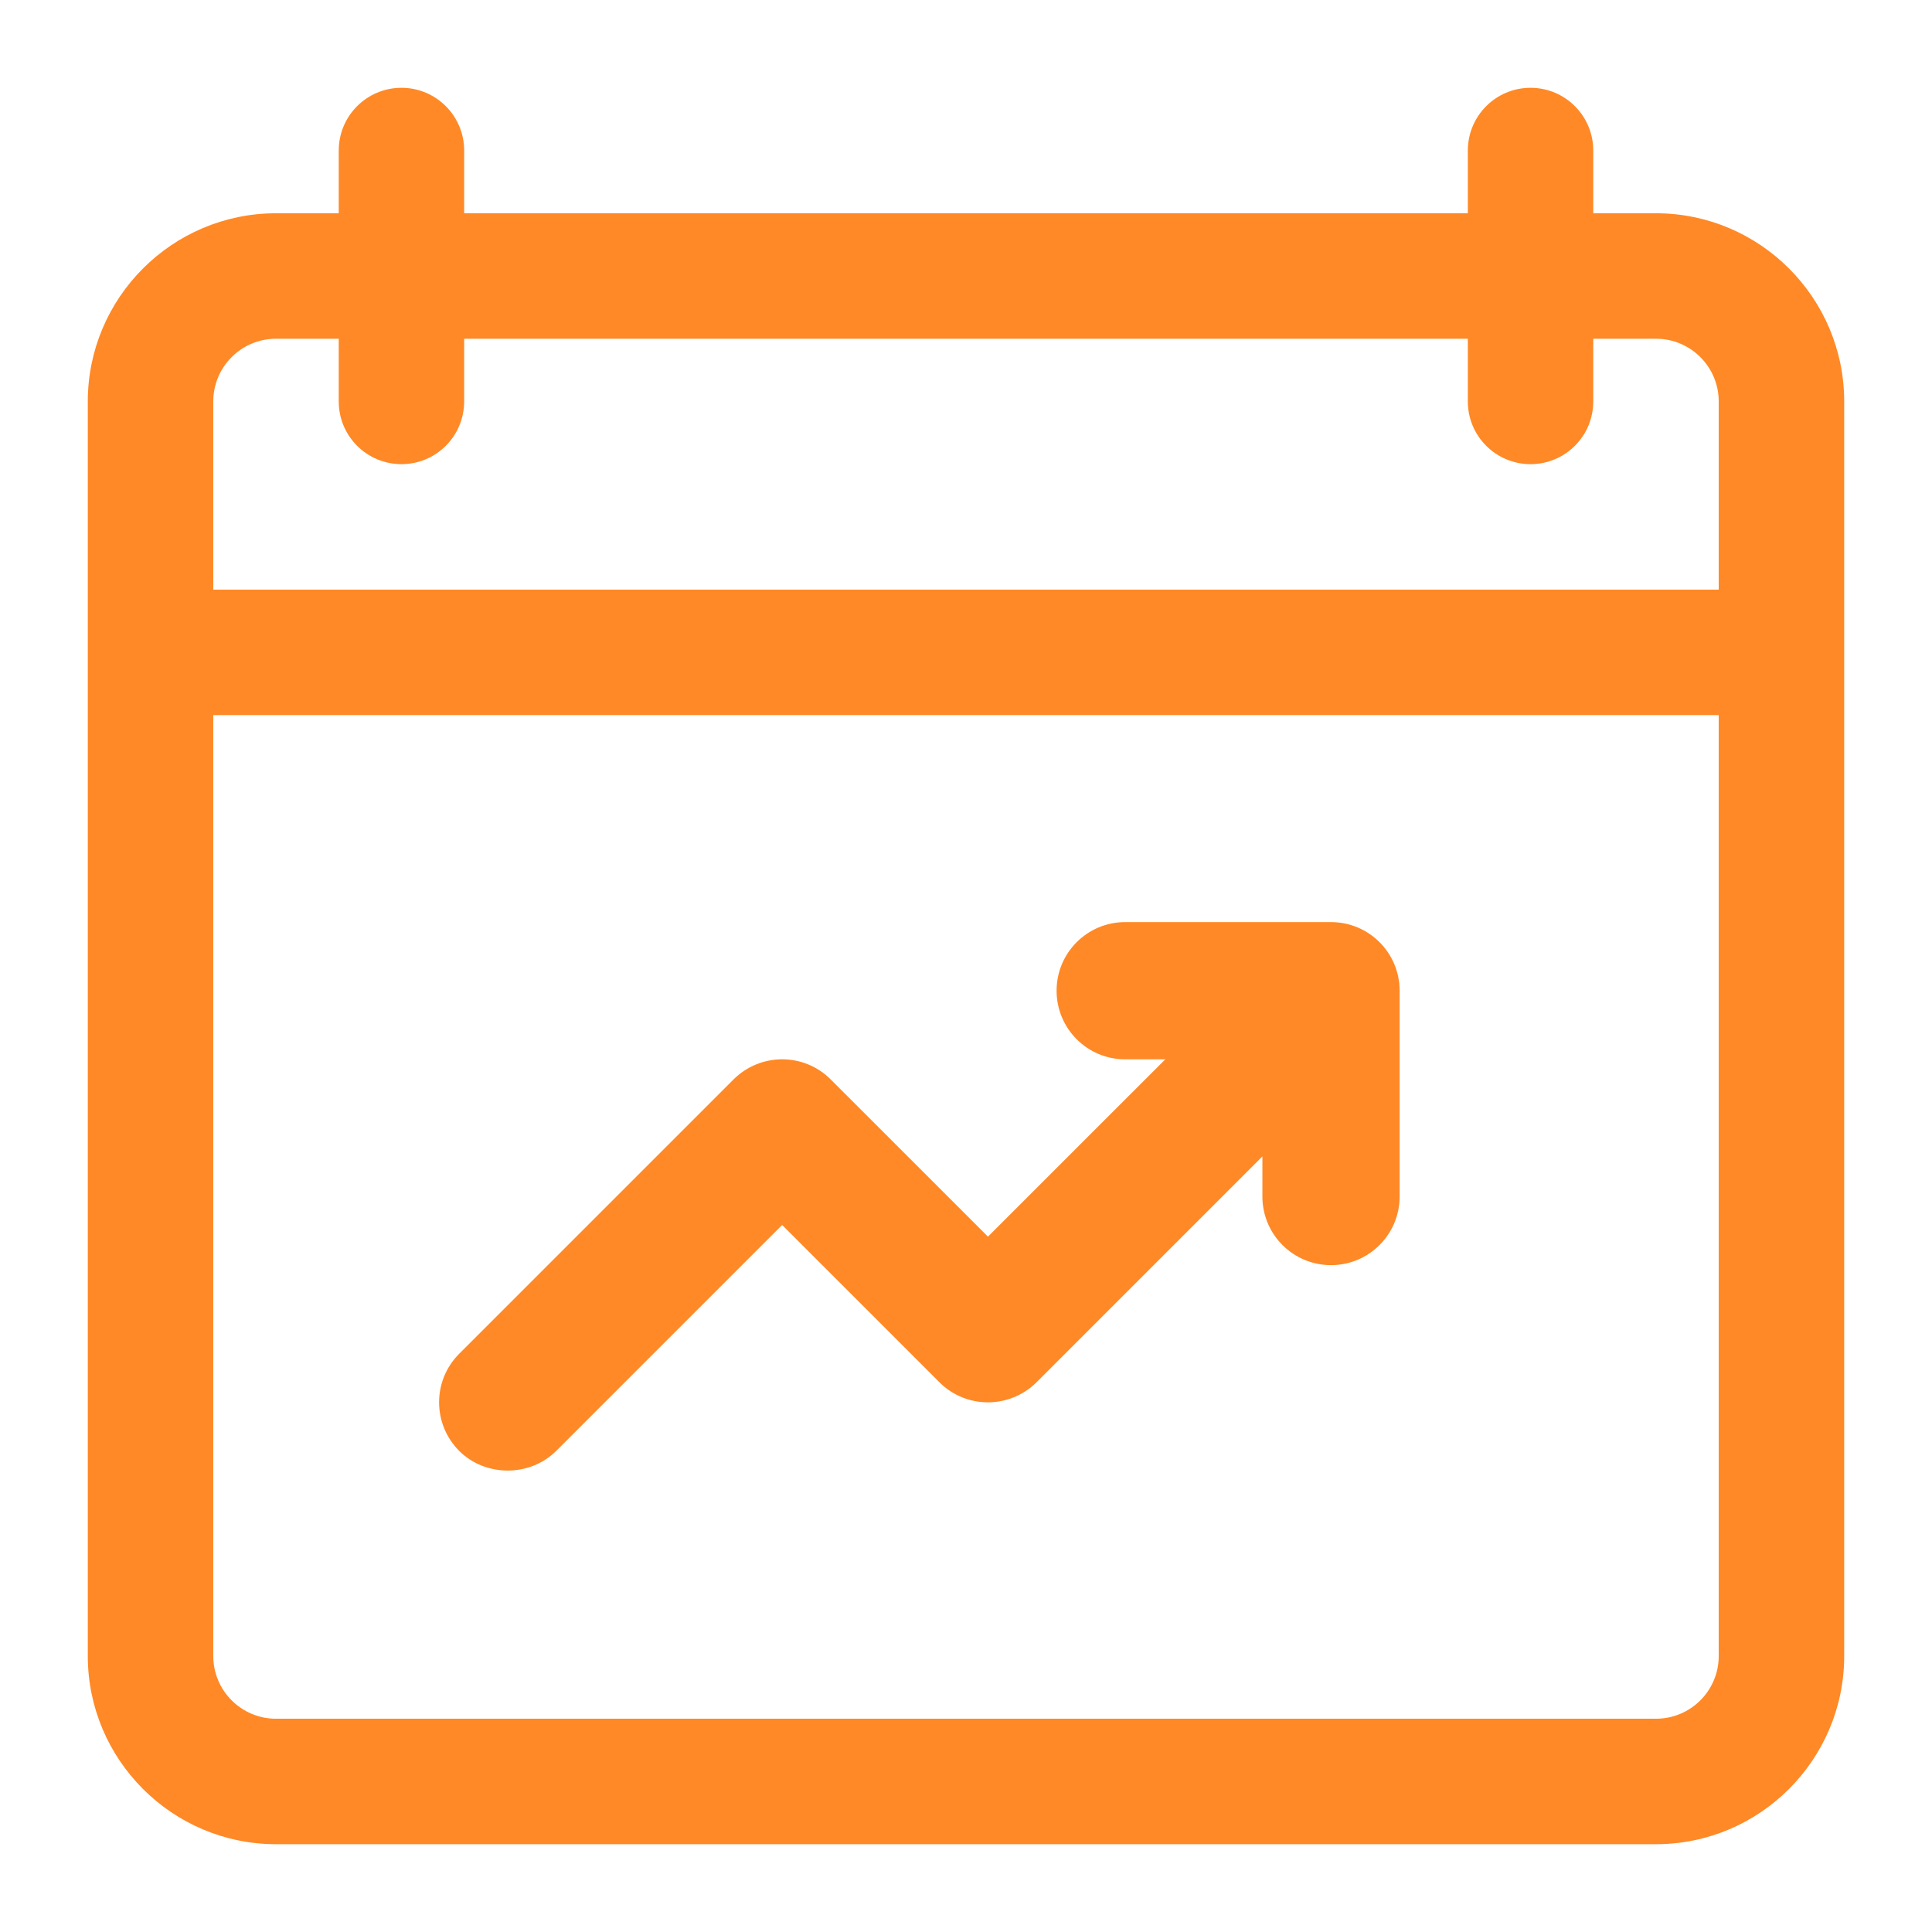 <svg width="36" height="36" viewBox="0 0 36 36" fill="none" xmlns="http://www.w3.org/2000/svg">
<g clip-path="url(#clip0_22686_264015)">
<path d="M30.857 3.974H29.688V2.805C29.688 2.159 29.165 1.636 28.519 1.636C27.874 1.636 27.351 2.159 27.351 2.805V3.974H8.649V2.805C8.649 2.159 8.126 1.636 7.481 1.636C6.835 1.636 6.312 2.159 6.312 2.805V3.974H5.143C3.21 3.974 1.636 5.548 1.636 7.481V30.857C1.636 32.79 3.21 34.364 5.143 34.364H30.857C32.79 34.364 34.364 32.79 34.364 30.857V7.481C34.364 5.548 32.79 3.974 30.857 3.974ZM5.143 6.312H6.312V7.481C6.312 8.126 6.835 8.649 7.481 8.649C8.126 8.649 8.649 8.126 8.649 7.481V6.312H27.351V7.481C27.351 8.126 27.874 8.649 28.519 8.649C29.165 8.649 29.688 8.126 29.688 7.481V6.312H30.857C31.503 6.312 32.026 6.836 32.026 7.481V10.987H3.974V7.481C3.974 6.836 4.497 6.312 5.143 6.312ZM30.857 32.026H5.143C4.497 32.026 3.974 31.502 3.974 30.857V13.325H32.026V30.857C32.026 31.502 31.503 32.026 30.857 32.026Z" fill="#FF8926"/>
<path d="M8.556 27.035C9.038 27.518 9.866 27.53 10.365 27.035L14.574 22.826L17.505 25.757C18.003 26.255 18.812 26.255 19.314 25.757L23.523 21.548V22.296C23.523 23.002 24.095 23.574 24.801 23.574C25.508 23.574 26.08 23.002 26.08 22.296V18.46C26.08 17.754 25.508 17.182 24.801 17.182H20.966C20.26 17.182 19.688 17.754 19.688 18.46C19.688 19.167 20.26 19.739 20.966 19.739H21.714L18.409 23.043L15.478 20.113C14.98 19.614 14.171 19.614 13.669 20.113L8.556 25.226C8.057 25.725 8.057 26.533 8.556 27.035Z" fill="#FF8926"/>
</g>
<defs>
<clipPath id="clip0_22686_264015">
<rect width="36" height="36" fill="white"/>
</clipPath>
</defs>
</svg>
